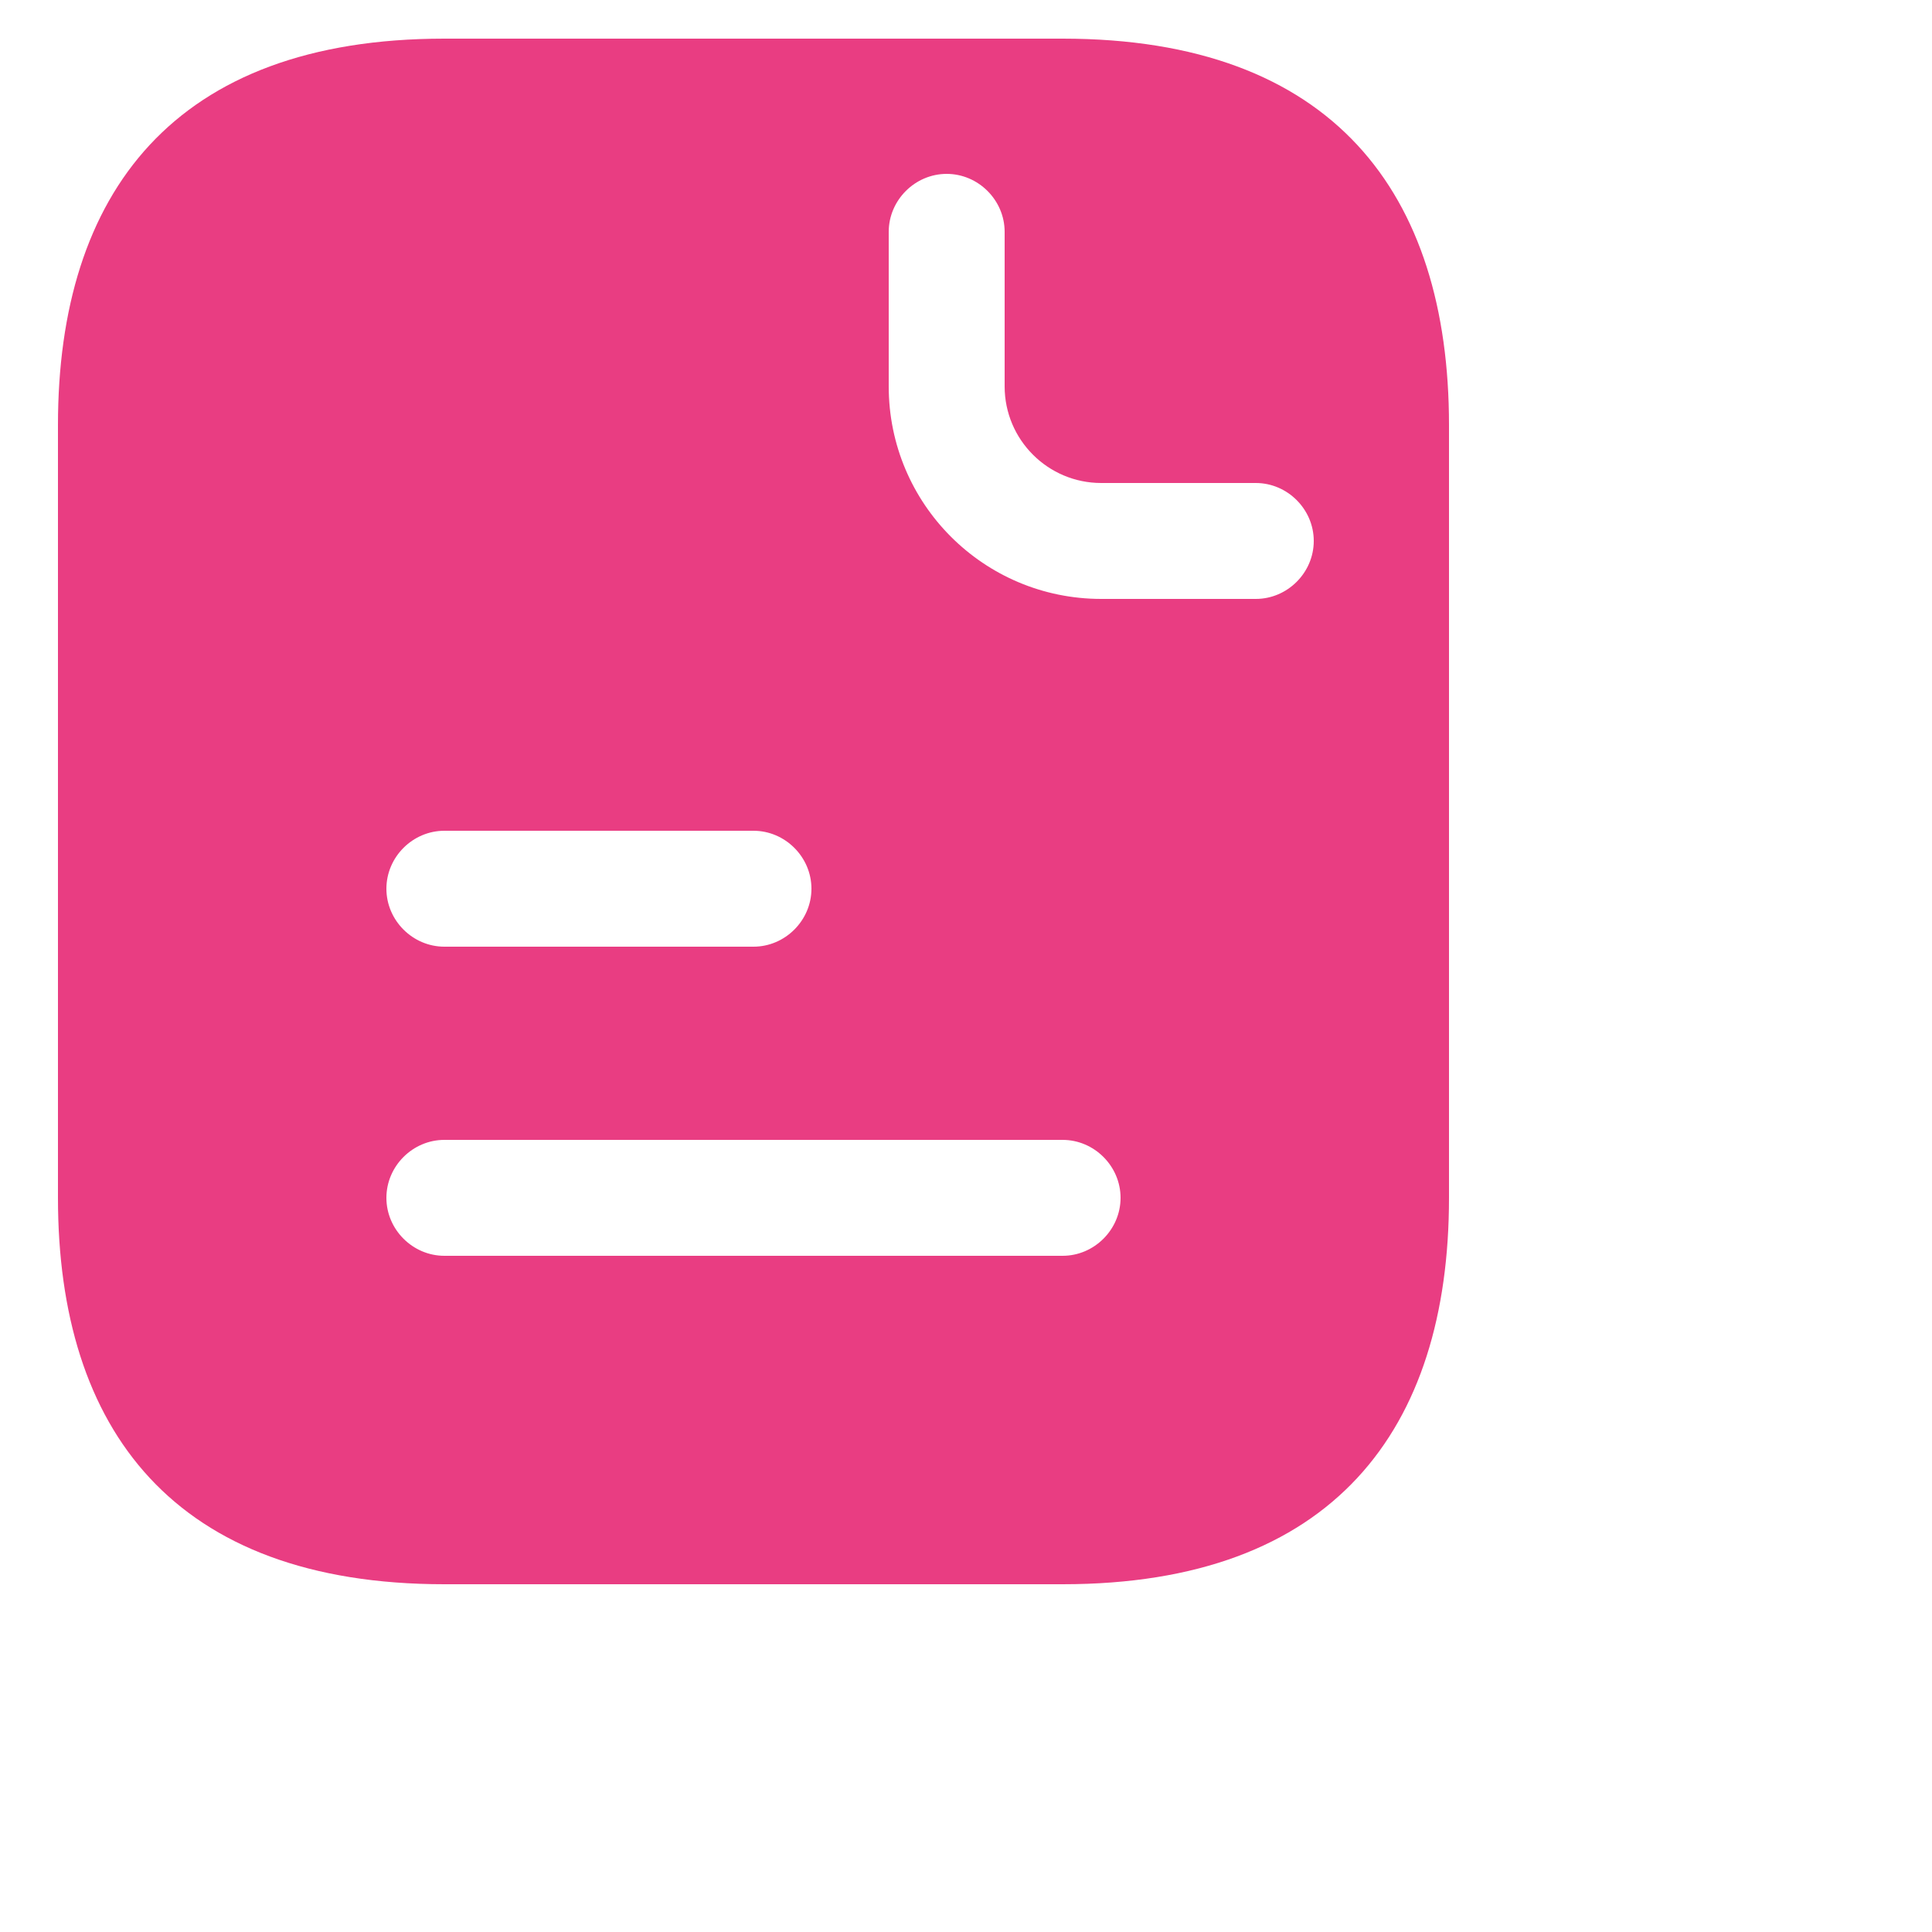 <svg width="25" height="25" viewBox="0 0 25 25" fill="none" xmlns="http://www.w3.org/2000/svg">
<path d="M13.75 0.5H5.75C2.25 0.5 0.75 2.5 0.75 5.5V15.5C0.75 18.5 2.25 20.5 5.75 20.5H13.75C17.25 20.5 18.75 18.5 18.75 15.5V5.5C18.75 2.5 17.25 0.5 13.75 0.5ZM5.75 10.75H9.75C10.16 10.75 10.5 11.09 10.5 11.5C10.5 11.91 10.16 12.25 9.75 12.25H5.75C5.34 12.25 5 11.91 5 11.5C5 11.09 5.34 10.75 5.75 10.75ZM13.75 16.25H5.75C5.34 16.25 5 15.91 5 15.5C5 15.09 5.34 14.75 5.75 14.75H13.75C14.16 14.75 14.5 15.09 14.5 15.5C14.5 15.91 14.16 16.25 13.75 16.25ZM16.25 7.75H14.25C12.73 7.75 11.5 6.52 11.5 5V3C11.5 2.59 11.84 2.25 12.25 2.25C12.66 2.25 13 2.59 13 3V5C13 5.69 13.56 6.25 14.25 6.25H16.25C16.66 6.25 17 6.59 17 7C17 7.41 16.66 7.75 16.25 7.75Z" fill="#E93D82"/>
</svg>
